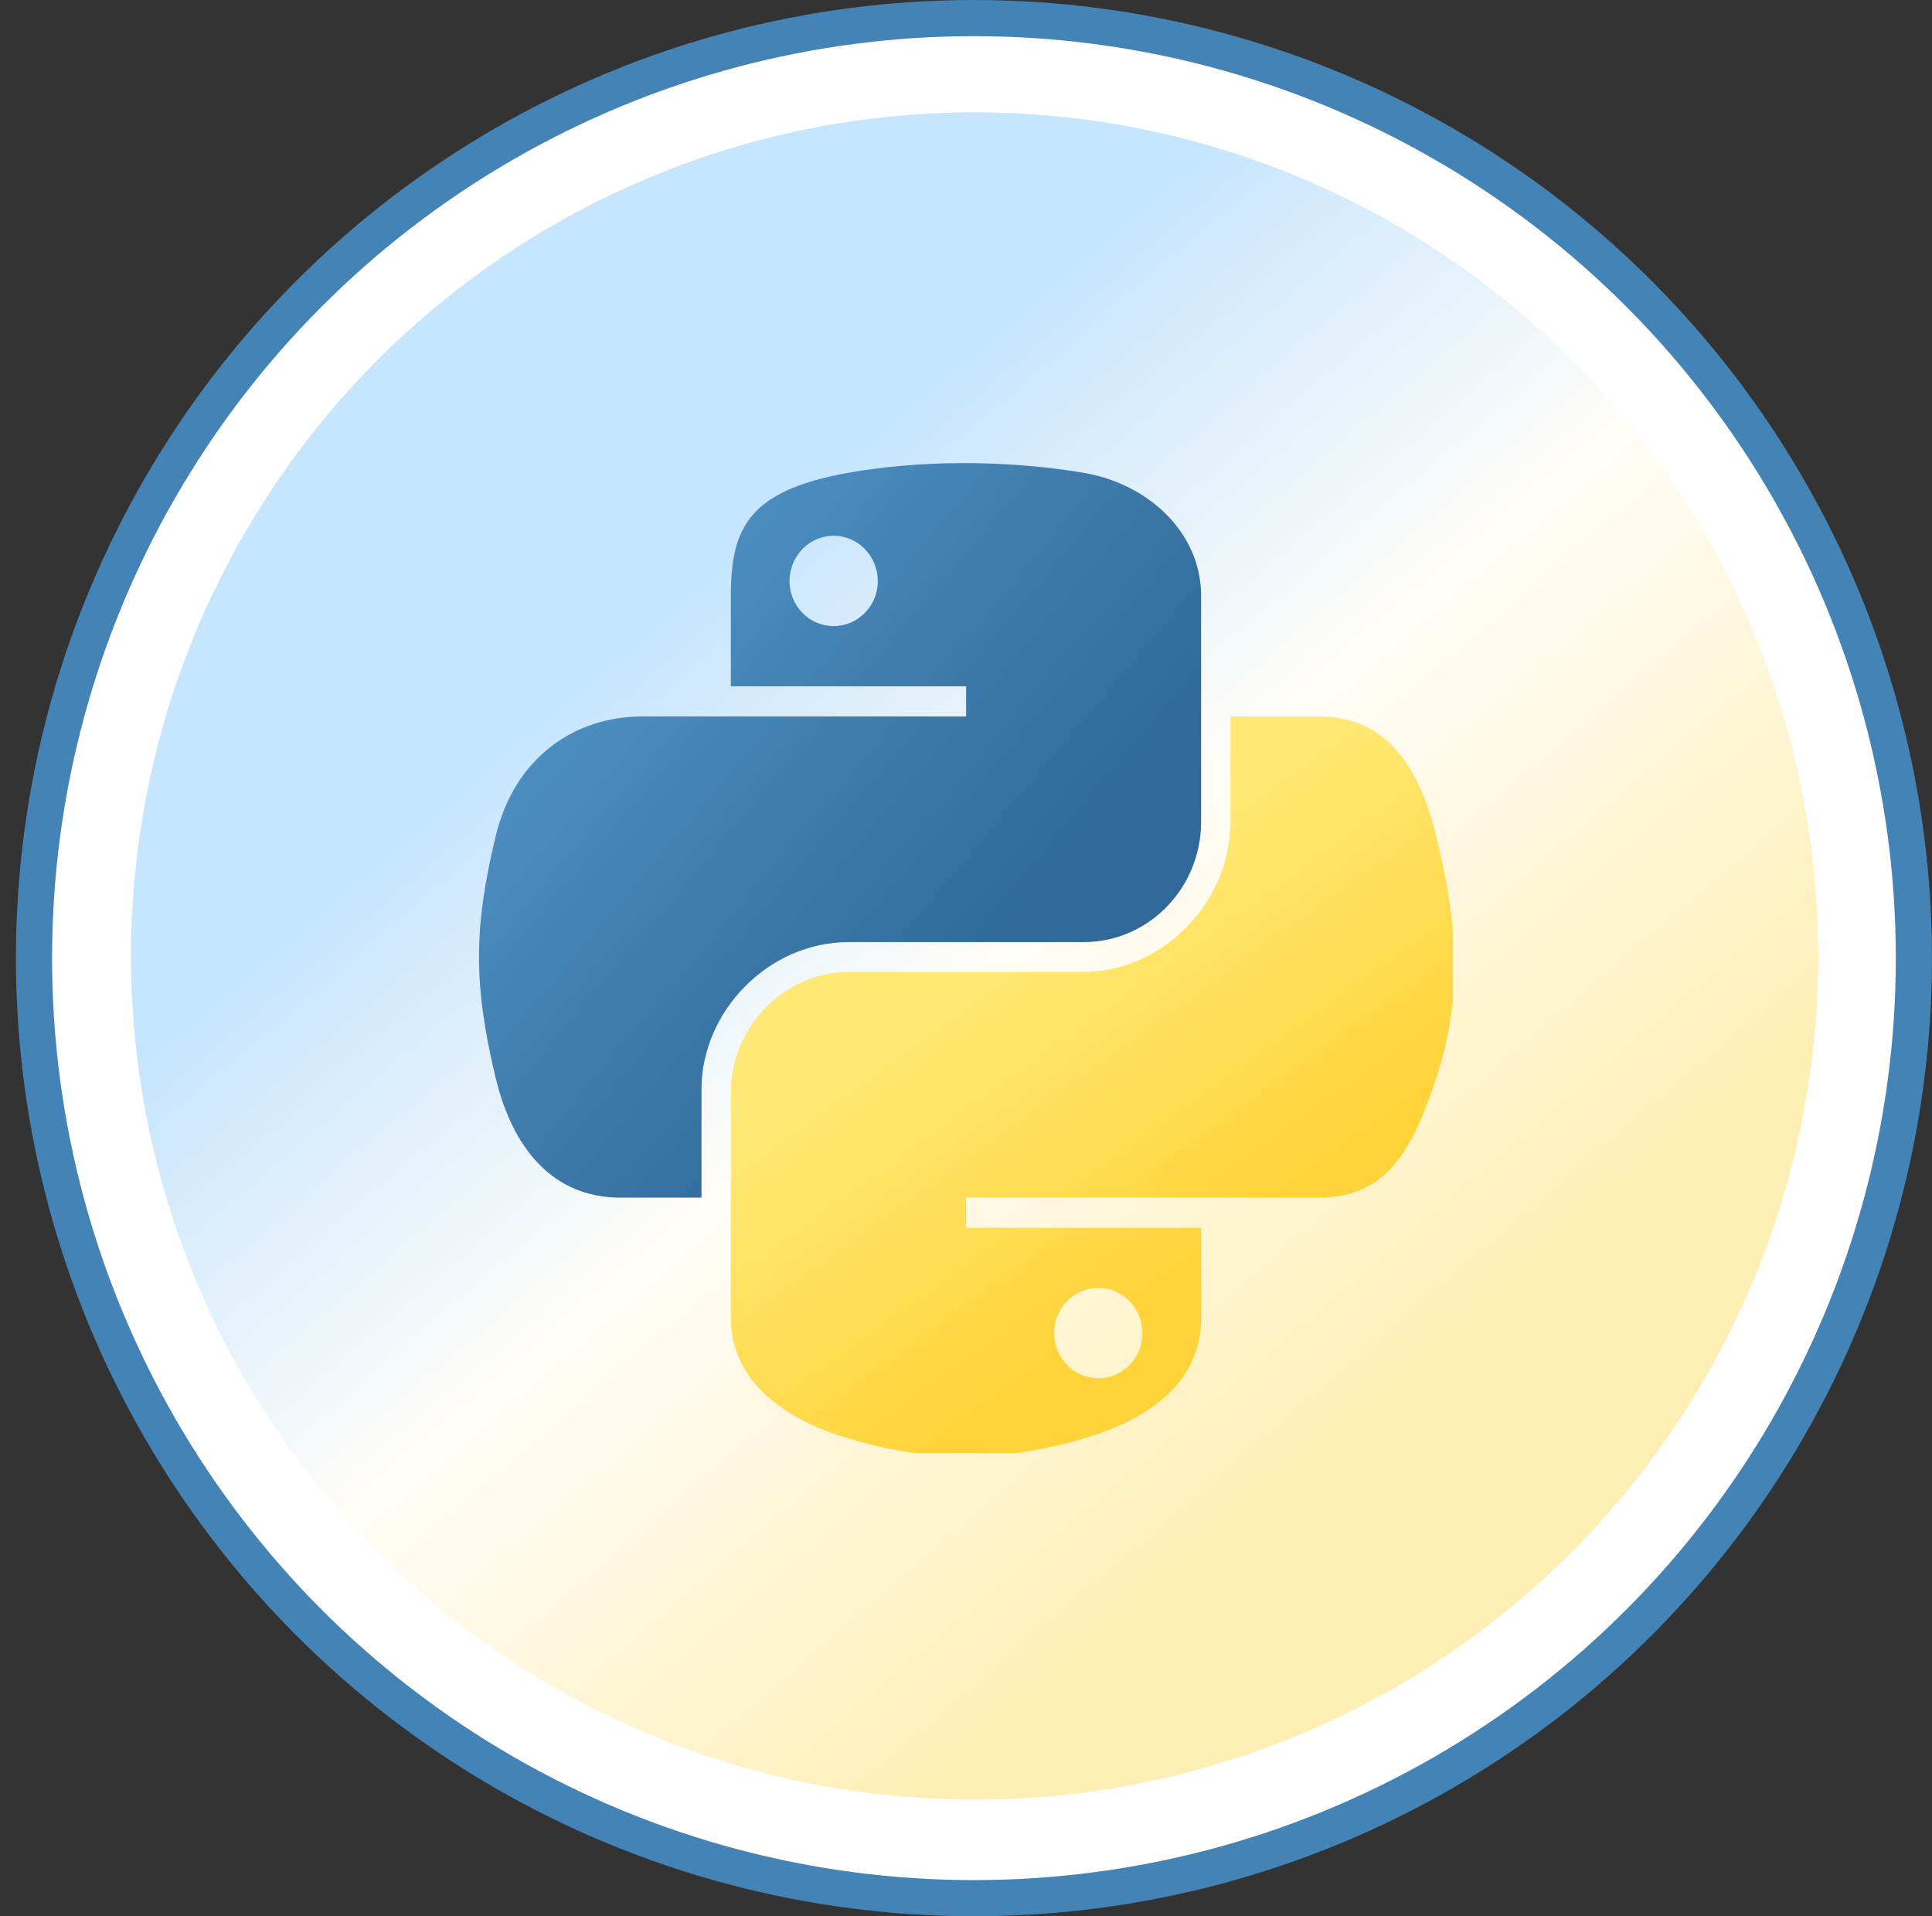 <svg width="121" height="120" viewBox="0 0 121 120" fill="none" xmlns="http://www.w3.org/2000/svg">
<rect x="0" y="0" width="121" height="120" fill="#333333" stroke="none"/>
<circle cx="60.998" cy="60" r="58.868" fill="white" stroke="#4483B5" stroke-width="2.264"/>
<circle cx="61.041" cy="59.867" r="52.834" fill="url(#paint0_linear_4703_1747)"/>
<g clip-path="url(#clip0_4703_1747)">
<path d="M60.181 29C57.662 29.012 55.256 29.229 53.139 29.606C46.904 30.716 45.772 33.038 45.772 37.321V42.978H60.507V44.864H45.772H40.242C35.96 44.864 32.21 47.457 31.037 52.389C29.684 58.042 29.624 61.57 31.037 67.474C32.085 71.868 34.586 74.999 38.868 74.999H43.934V68.218C43.934 63.319 48.142 58.997 53.139 58.997H67.857C71.954 58.997 75.225 55.599 75.225 51.455V37.321C75.225 33.299 71.856 30.277 67.857 29.606C65.326 29.181 62.7 28.989 60.181 29ZM52.212 33.55C53.734 33.55 54.977 34.823 54.977 36.387C54.977 37.946 53.734 39.207 52.212 39.207C50.685 39.207 49.447 37.946 49.447 36.387C49.447 34.823 50.685 33.55 52.212 33.55Z" fill="url(#paint1_linear_4703_1747)"/>
<path d="M77.063 44.864V51.455C77.063 56.565 72.763 60.865 67.859 60.865H53.141C49.109 60.865 45.773 64.341 45.773 68.408V82.541C45.773 86.564 49.246 88.93 53.141 90.084C57.805 91.465 62.278 91.715 67.859 90.084C71.568 89.002 75.226 86.824 75.226 82.541V76.884H60.508V74.999H75.226H82.593C86.876 74.999 88.471 71.99 89.961 67.474C91.499 62.824 91.434 58.353 89.961 52.389C88.902 48.095 86.881 44.864 82.593 44.864H77.063ZM68.786 80.656C70.313 80.656 71.551 81.916 71.551 83.475C71.551 85.04 70.313 86.312 68.786 86.312C67.264 86.312 66.021 85.04 66.021 83.475C66.021 81.916 67.264 80.656 68.786 80.656Z" fill="url(#paint2_linear_4703_1747)"/>
</g>
<defs>
<linearGradient id="paint0_linear_4703_1747" x1="44" y1="36" x2="89" y2="88.5" gradientUnits="userSpaceOnUse">
<stop stop-color="#C6E5FF"/>
<stop offset="0.438" stop-color="#FFFDF8"/>
<stop offset="0.984" stop-color="#FFEFB4"/>
</linearGradient>
<linearGradient id="paint1_linear_4703_1747" x1="30" y1="29" x2="64.185" y2="57.919" gradientUnits="userSpaceOnUse">
<stop stop-color="#5A9FD4"/>
<stop offset="1" stop-color="#306998"/>
</linearGradient>
<linearGradient id="paint2_linear_4703_1747" x1="68.432" y1="83" x2="56.124" y2="65.878" gradientUnits="userSpaceOnUse">
<stop stop-color="#FFD43B"/>
<stop offset="1" stop-color="#FFE873"/>
</linearGradient>
<clipPath id="clip0_4703_1747">
<rect width="61" height="62" fill="white" transform="translate(30 29)"/>
</clipPath>
</defs>
</svg>
